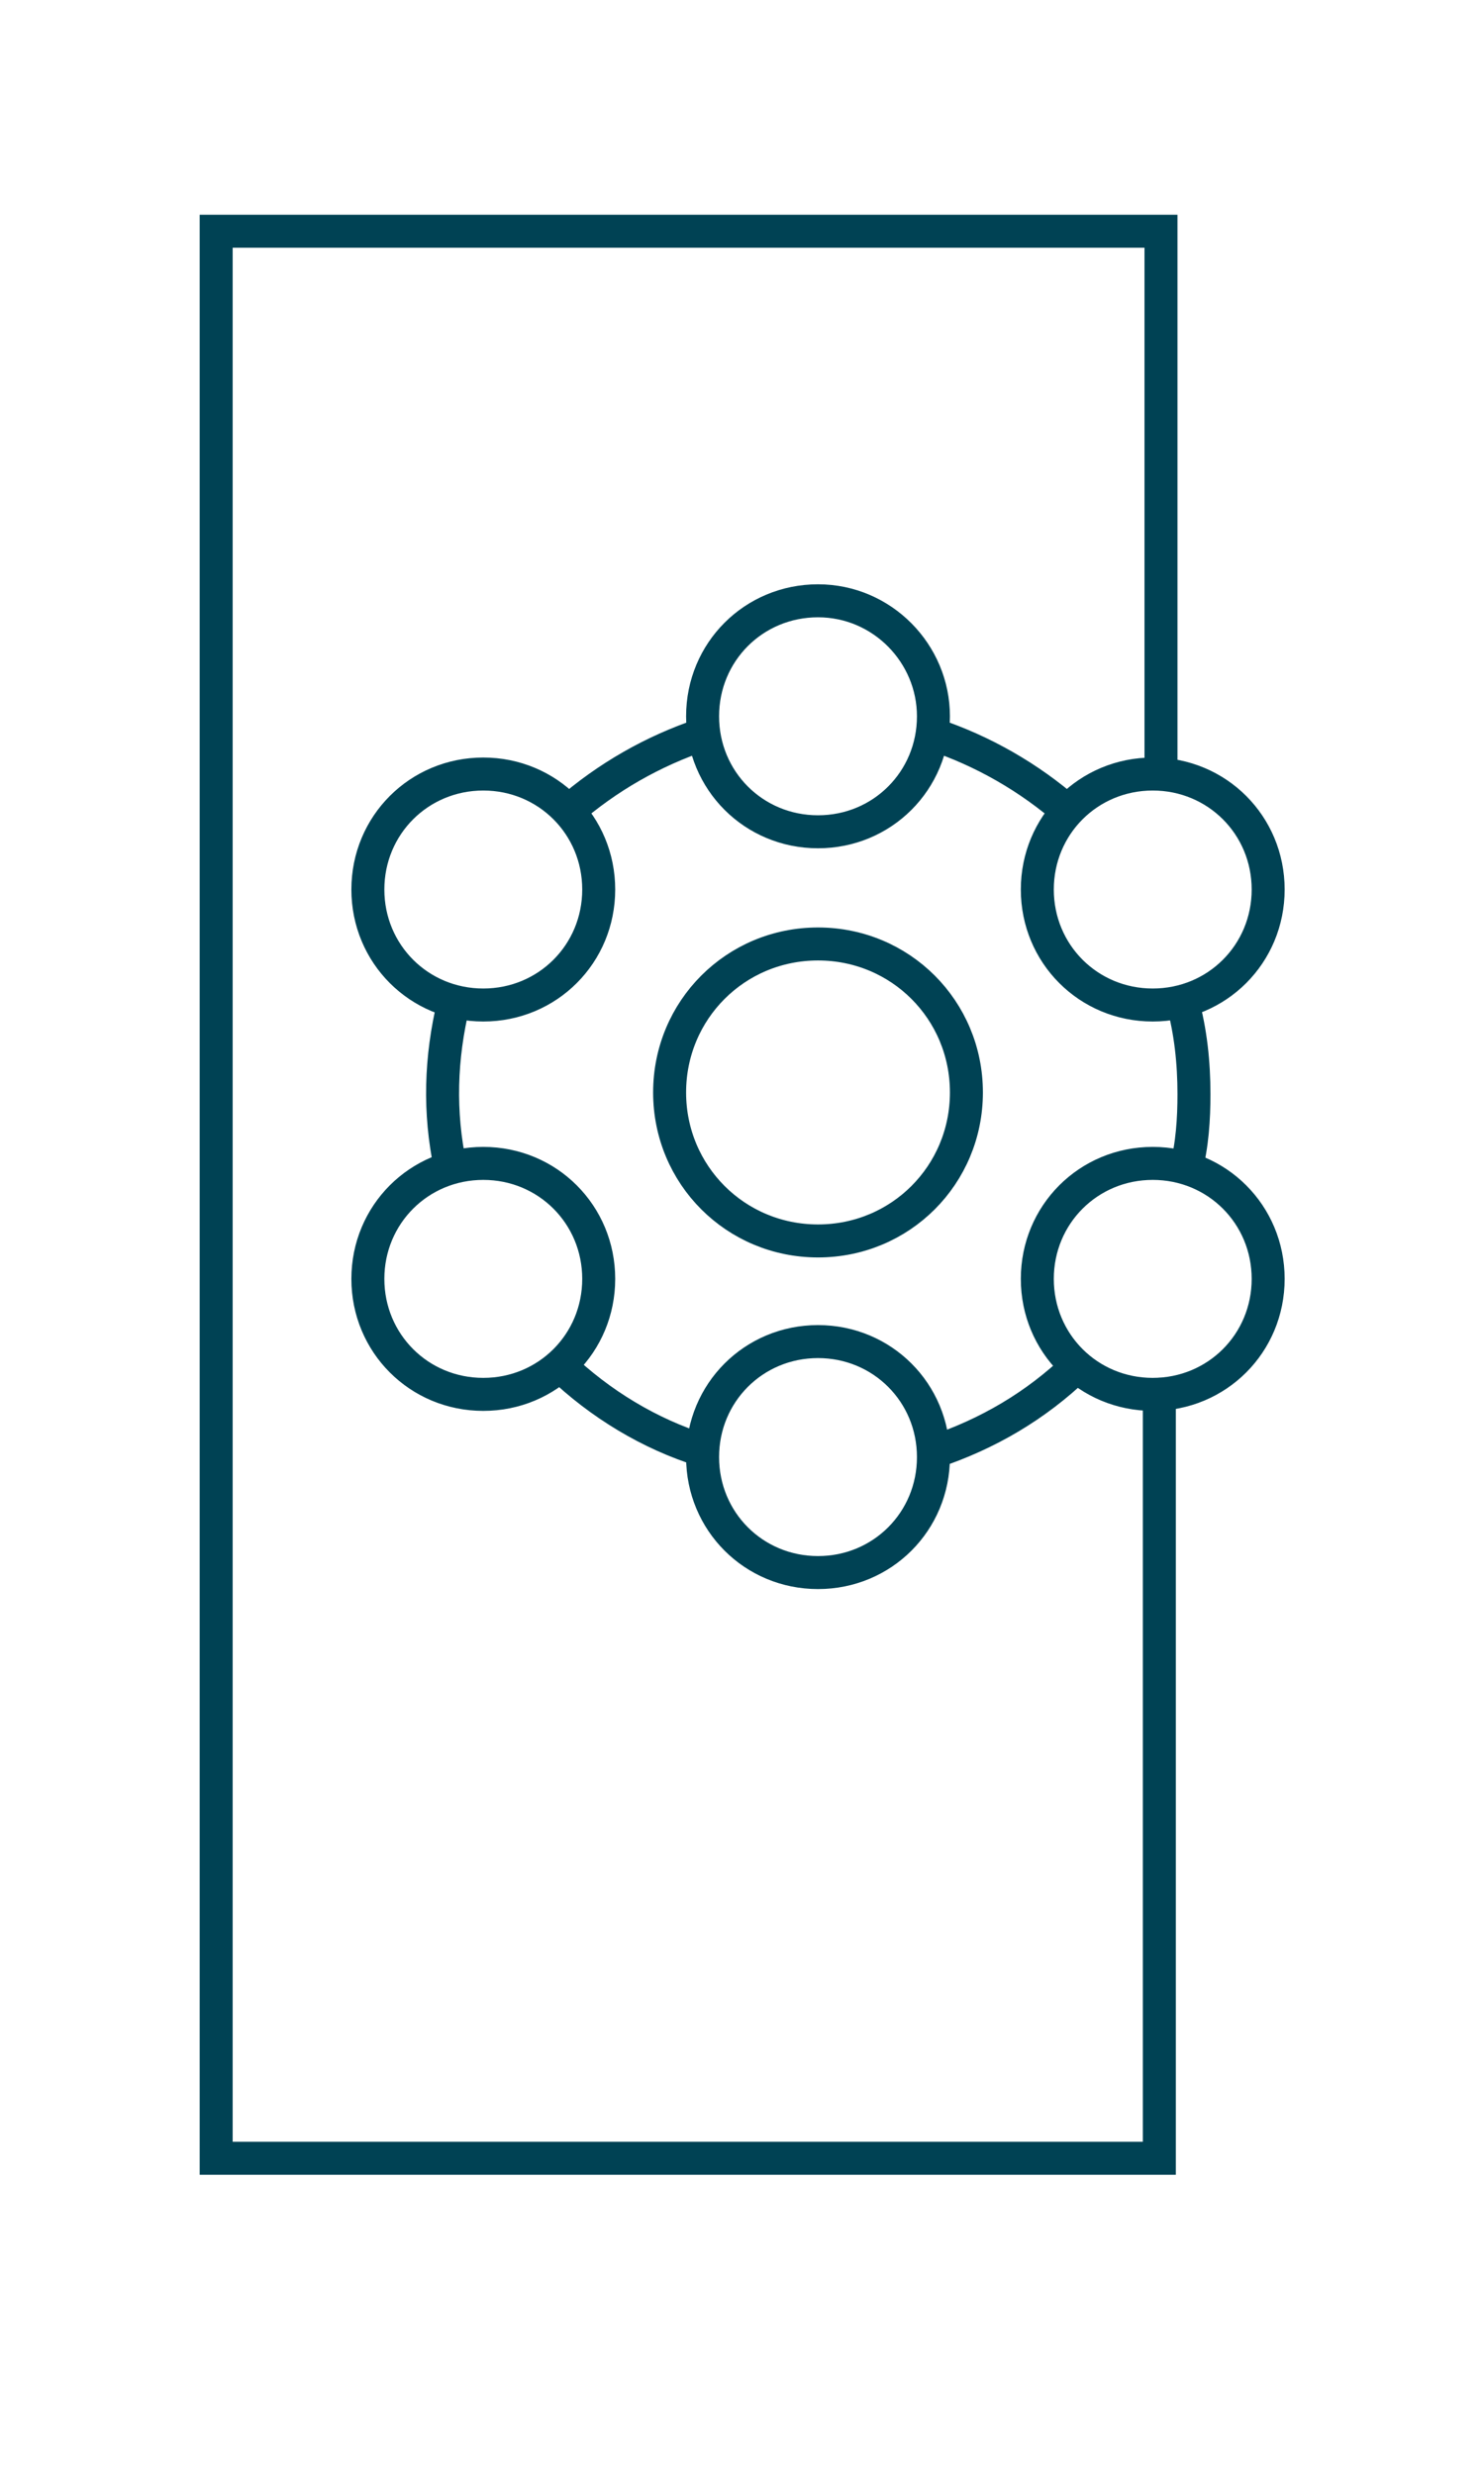 <svg xmlns="http://www.w3.org/2000/svg" xmlns:xlink="http://www.w3.org/1999/xlink" viewBox="0 0 90 150"><symbol id="e" viewBox="-32.9 -59.4 65.9 118.8"><path fill="none" stroke="#004254" stroke-linecap="round" stroke-miterlimit="10" stroke-width="2" d="M25.4-25.8v-32.6h-57.3V58.4h57.2V12.1"/><path fill="none" stroke="#004254" stroke-miterlimit="10" stroke-width="2" d="M11.6-29c0 3.9-3.1 7-7 7s-7-3.1-7-7 3.1-7 7-7 7 3.2 7 7zM13.6-6.2c0 5-4 9-9 9s-9-4-9-9 4-9 9-9 9 4 9 9zM11.6 15.9c0 3.9-3.1 7-7 7s-7-3.1-7-7 3.1-7 7-7 7 3.1 7 7zM24.9-11.5c-3.9 0-7-3.1-7-7s3.1-7 7-7 7 3.1 7 7-3.1 7-7 7h0zM-15.7-11.5c-3.9 0-7-3.1-7-7s3.1-7 7-7 7 3.1 7 7-3.1 7-7 7zM24.9 12.1c-3.9 0-7-3.1-7-7s3.1-7 7-7 7 3.1 7 7-3.1 7-7 7h0zM-15.7 12.1c-3.9 0-7-3.1-7-7s3.1-7 7-7 7 3.1 7 7-3.1 7-7 7zM11.6-27.9c3 1 5.8 2.6 8.2 4.7M-10.6-23.2c2.4-2.1 5.2-3.7 8.2-4.7M-17.7-1.7c-.7-3.3-.6-6.6.2-9.9M-2.4 15.5c-3.2-1-6.2-2.8-8.7-5.2M20.3 10.4c-2.5 2.4-5.4 4.1-8.7 5.2"/><path fill="none" stroke="#004254" stroke-miterlimit="10" stroke-width="2" d="M26.7-11.7c.5 1.8.7 3.7.7 5.6 0 1.5-.1 3.1-.5 4.6"/></symbol><defs><path id="a" d="M-3-2h95v158H-3z"/></defs><clipPath id="b"><use overflow="visible" xlink:href="#a"/></clipPath><g clip-path="url(#b)"><defs><path id="c" d="M12.1 13H78v118.8H12.1z"/></defs><clipPath id="d"><use overflow="visible" xlink:href="#c"/></clipPath><g clip-path="url(#d)"><use width="65.9" height="118.8" x="-32.9" y="-59.4" overflow="visible" transform="translate(45.01 72.415)" xlink:href="#e"/></g></g></svg>